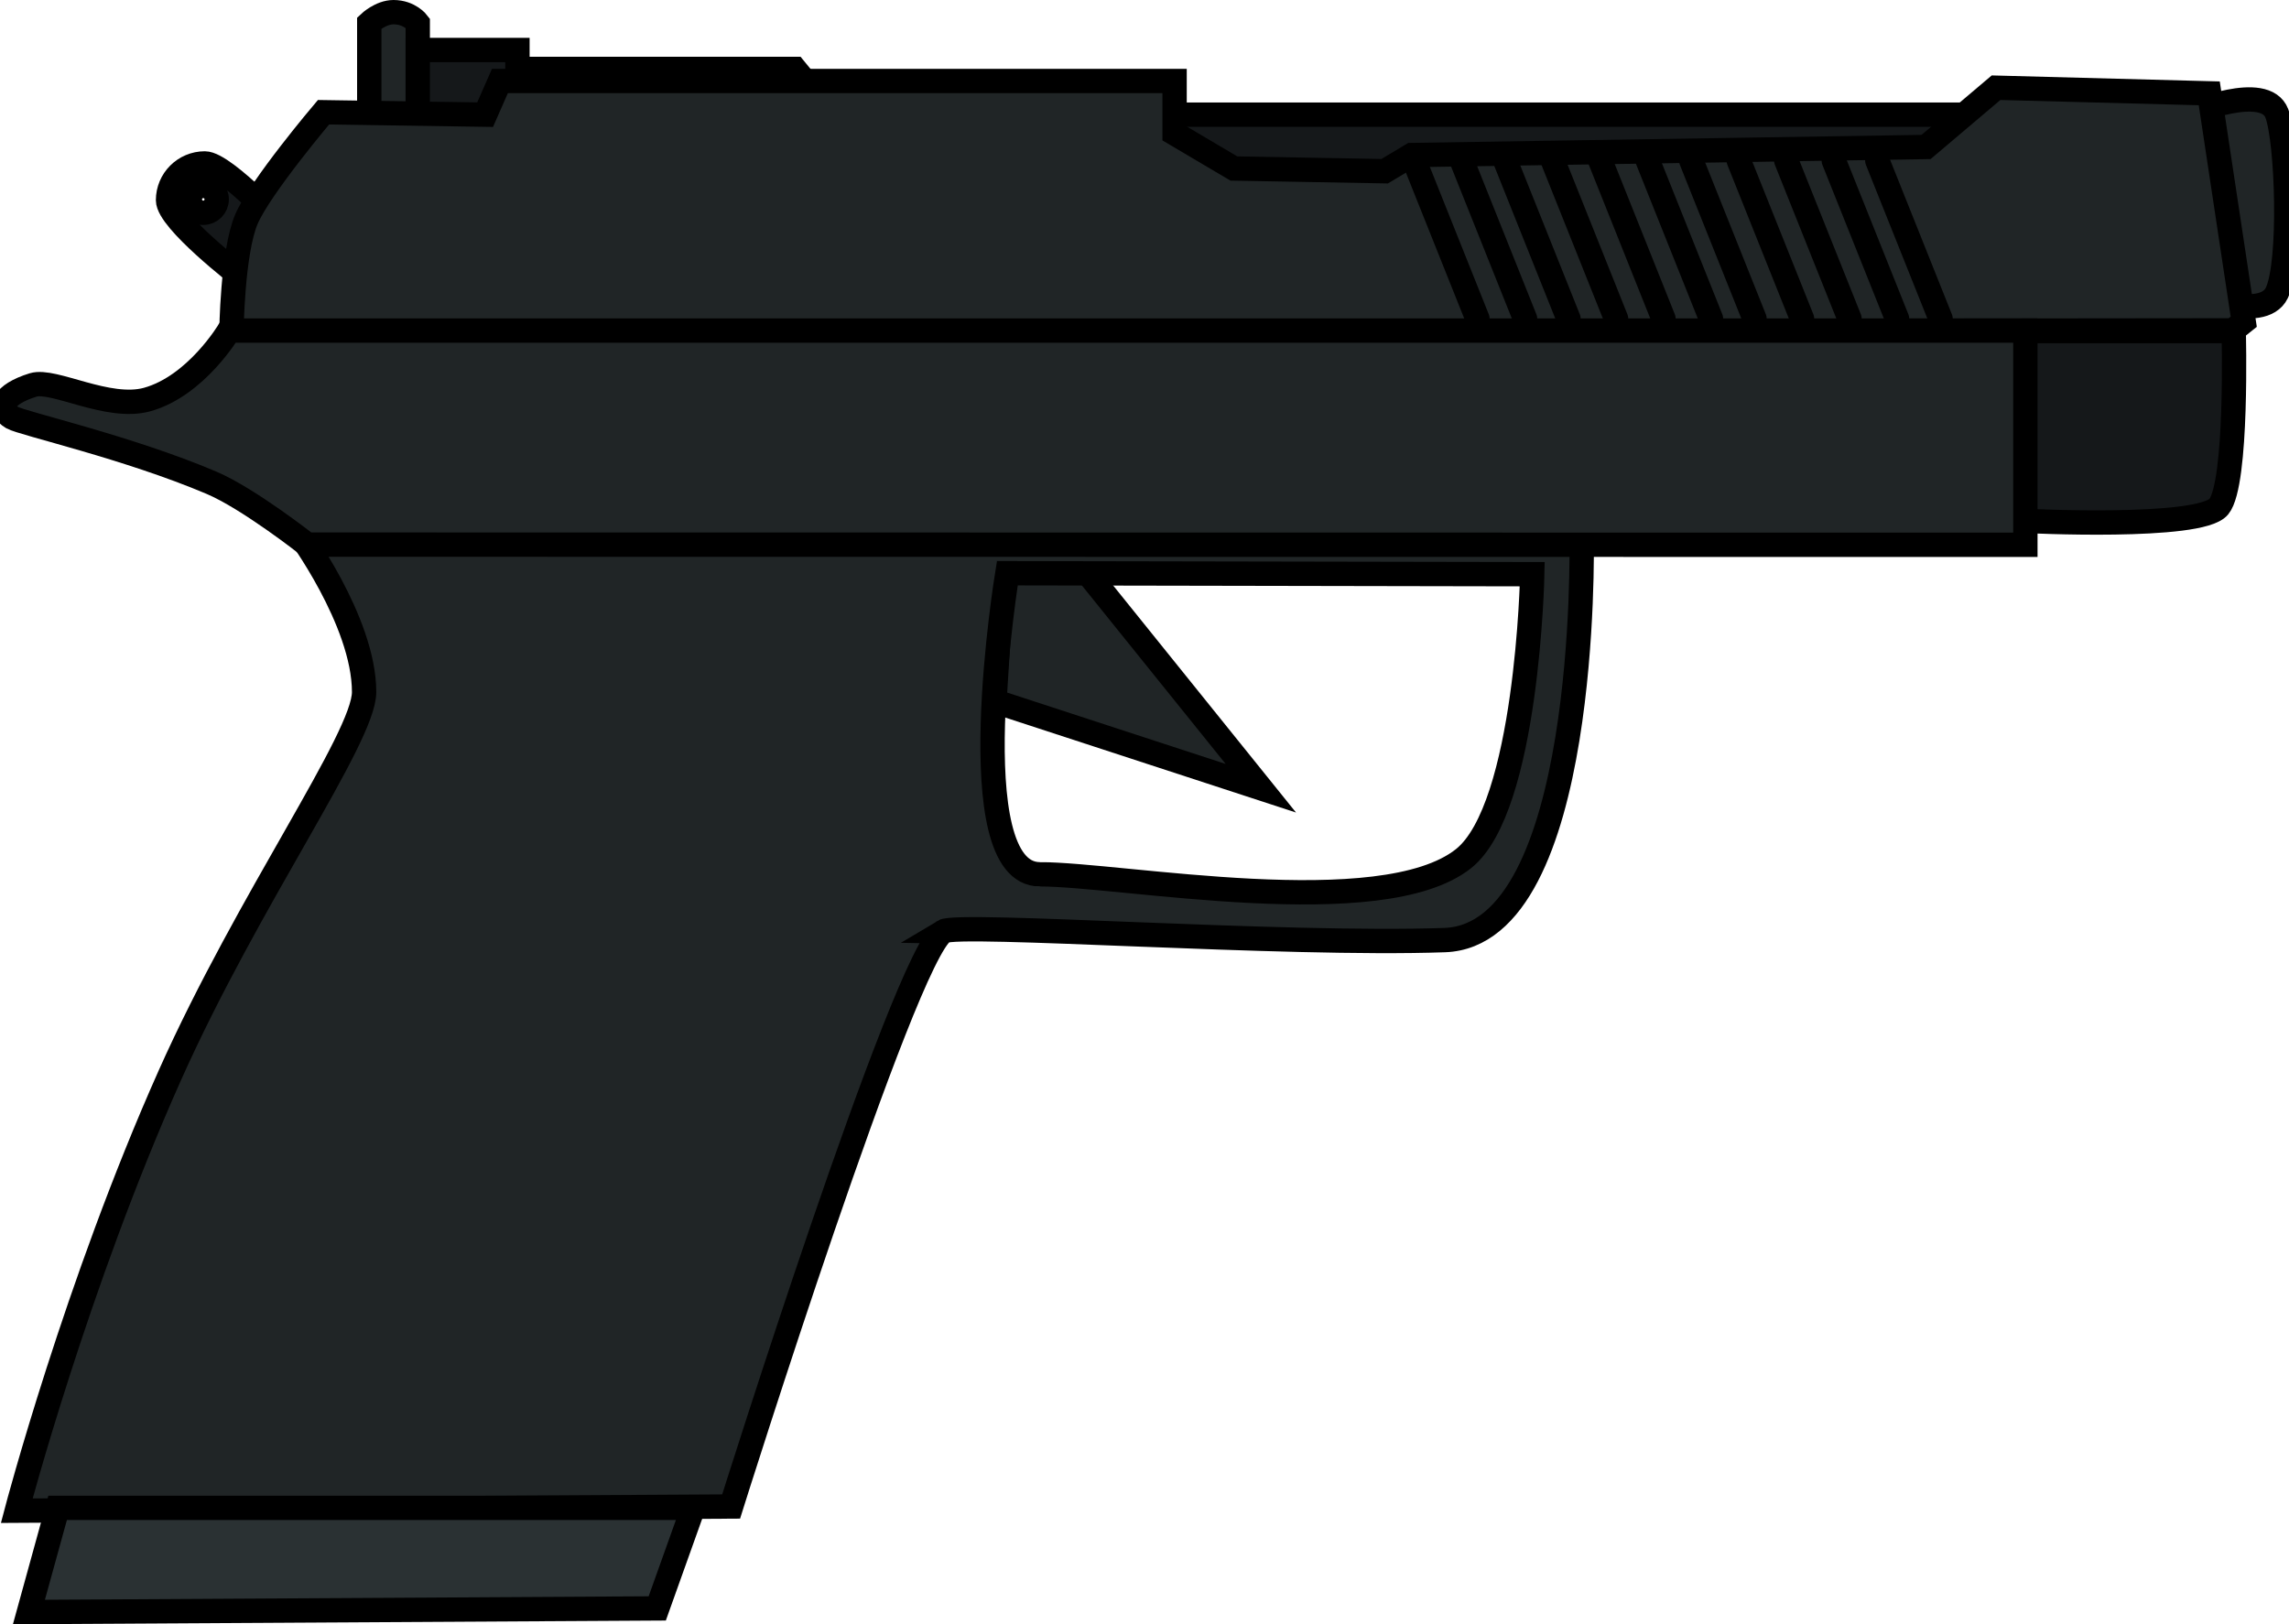 <svg version="1.1" xmlns="http://www.w3.org/2000/svg" xmlns:xlink="http://www.w3.org/1999/xlink" width="23.512" height="16.687" viewBox="0,0,23.512,16.687"><g transform="translate(-308.843,-176.893)"><g data-paper-data="{&quot;isPaintingLayer&quot;:true}" fill-rule="nonzero" stroke="#000000" stroke-width="0.25" stroke-linejoin="miter" stroke-miterlimit="10" stroke-dasharray="" stroke-dashoffset="0" style="mix-blend-mode: normal"><path d="M319.987,182.747l1.807,2.244l-2.736,-0.894l0.084,-1.353z" data-paper-data="{&quot;index&quot;:null}" fill="#202526" stroke-linecap="round"/><path d="M318.533,186.462c-0.399,0.242 -2.18,5.908 -2.18,5.908l-7.338,0.043c0,0 0.61,-2.315 1.571,-4.469c0.809,-1.813 1.997,-3.471 1.997,-3.941c0,-0.732 -0.692,-1.66 -0.692,-1.66l13.198,0.111c0,0 0.079,4.044 -1.406,4.097c-1.649,0.059 -4.995,-0.184 -5.152,-0.089zM319.524,185.875c0.842,0 3.509,0.508 4.351,-0.16c0.66,-0.523 0.707,-2.923 0.707,-2.923l-5.392,-0.01c0,0 -0.508,3.093 0.334,3.093z" data-paper-data="{&quot;index&quot;:null}" fill="#202526" stroke-linecap="butt"/><path d="M311.316,179.734c0,0 -0.747,-0.575 -0.747,-0.784c0,-0.209 0.169,-0.378 0.378,-0.378c0.209,0 0.876,0.728 0.876,0.728zM311.069,178.941c0,-0.076 -0.062,-0.138 -0.138,-0.138c-0.076,0 -0.138,0.062 -0.138,0.138c0,0.076 0.062,0.138 0.138,0.138c0.076,0 0.138,-0.062 0.138,-0.138z" data-paper-data="{&quot;index&quot;:null}" fill="#15181a" stroke-linecap="butt"/><path d="M320.327,179.233v-1.162h8.907v1.162z" data-paper-data="{&quot;index&quot;:null}" fill="#15181a" stroke-linecap="butt"/><path d="M331.345,179.902v-1.844c0,0 0.763,-0.322 0.885,0c0.108,0.284 0.149,1.533 0,1.844c-0.149,0.311 -0.885,0 -0.885,0z" data-paper-data="{&quot;index&quot;:null}" fill="#202526" stroke-linecap="butt"/><path d="M329.64,182.244v-1.95h2.147c0,0 0.043,1.565 -0.153,1.804c-0.195,0.237 -1.993,0.146 -1.993,0.146z" data-paper-data="{&quot;index&quot;:null}" fill="#15181a" stroke-linecap="butt"/><path d="M330.097,180.243l-0.266,-1.97" data-paper-data="{&quot;index&quot;:null}" fill="none" stroke-linecap="round"/><path d="M312.636,178.182v-1.053c0,0 0.117,-0.111 0.249,-0.111c0.166,0 0.249,0.111 0.249,0.111v1.053z" data-paper-data="{&quot;index&quot;:null}" fill="#202526" stroke-linecap="butt"/><path d="M313.134,178.32v-0.913h1.024v0.194h2.849l0.249,0.304z" data-paper-data="{&quot;index&quot;:null}" fill="#15181a" stroke-linecap="round"/><path d="M331.536,177.852l0.354,2.346l-0.111,0.089l-20.559,0.022c0,0 0.009,-0.824 0.154,-1.164c0.142,-0.332 0.792,-1.099 0.792,-1.099l1.66,0.025l0.152,-0.346h6.93v0.539l0.609,0.36l1.549,0.028l0.277,-0.166l5.284,-0.083l0.719,-0.609z" data-paper-data="{&quot;index&quot;:null}" fill="#202526" stroke-linecap="round"/><path d="M311.998,182.488c0,0 -0.603,-0.474 -0.982,-0.635c-0.858,-0.365 -1.942,-0.609 -2.048,-0.67c-0.153,-0.089 -0.102,-0.237 0.215,-0.335c0.211,-0.065 0.768,0.26 1.17,0.15c0.505,-0.139 0.843,-0.709 0.843,-0.709h18.451v2.201z" data-paper-data="{&quot;index&quot;:null}" fill="#202526" stroke-linecap="butt"/><path d="M309.14,193.454l0.295,-1.07h6.528l-0.369,1.033z" data-paper-data="{&quot;index&quot;:null}" fill="#2a3133" stroke-linecap="butt"/><path d="M323.369,178.542l0.65,1.626" fill="none" stroke-linecap="round"/><path d="M324.508,180.168l-0.65,-1.626" fill="none" stroke-linecap="round"/><path d="M324.304,178.542l0.65,1.626" fill="none" stroke-linecap="round"/><path d="M325.443,180.168l-0.65,-1.626" fill="none" stroke-linecap="round"/><path d="M325.28,178.542l0.65,1.626" fill="none" stroke-linecap="round"/><path d="M326.418,180.168l-0.65,-1.626" fill="none" stroke-linecap="round"/><path d="M326.215,178.542l0.65,1.626" fill="none" stroke-linecap="round"/><path d="M326.703,178.542l0.65,1.626" fill="none" stroke-linecap="round"/><path d="M327.191,178.542l0.65,1.626" fill="none" stroke-linecap="round"/><path d="M328.329,180.168l-0.65,-1.626" fill="none" stroke-linecap="round"/><path d="M328.776,180.168l-0.65,-1.626" fill="none" stroke-linecap="round"/></g></g></svg>